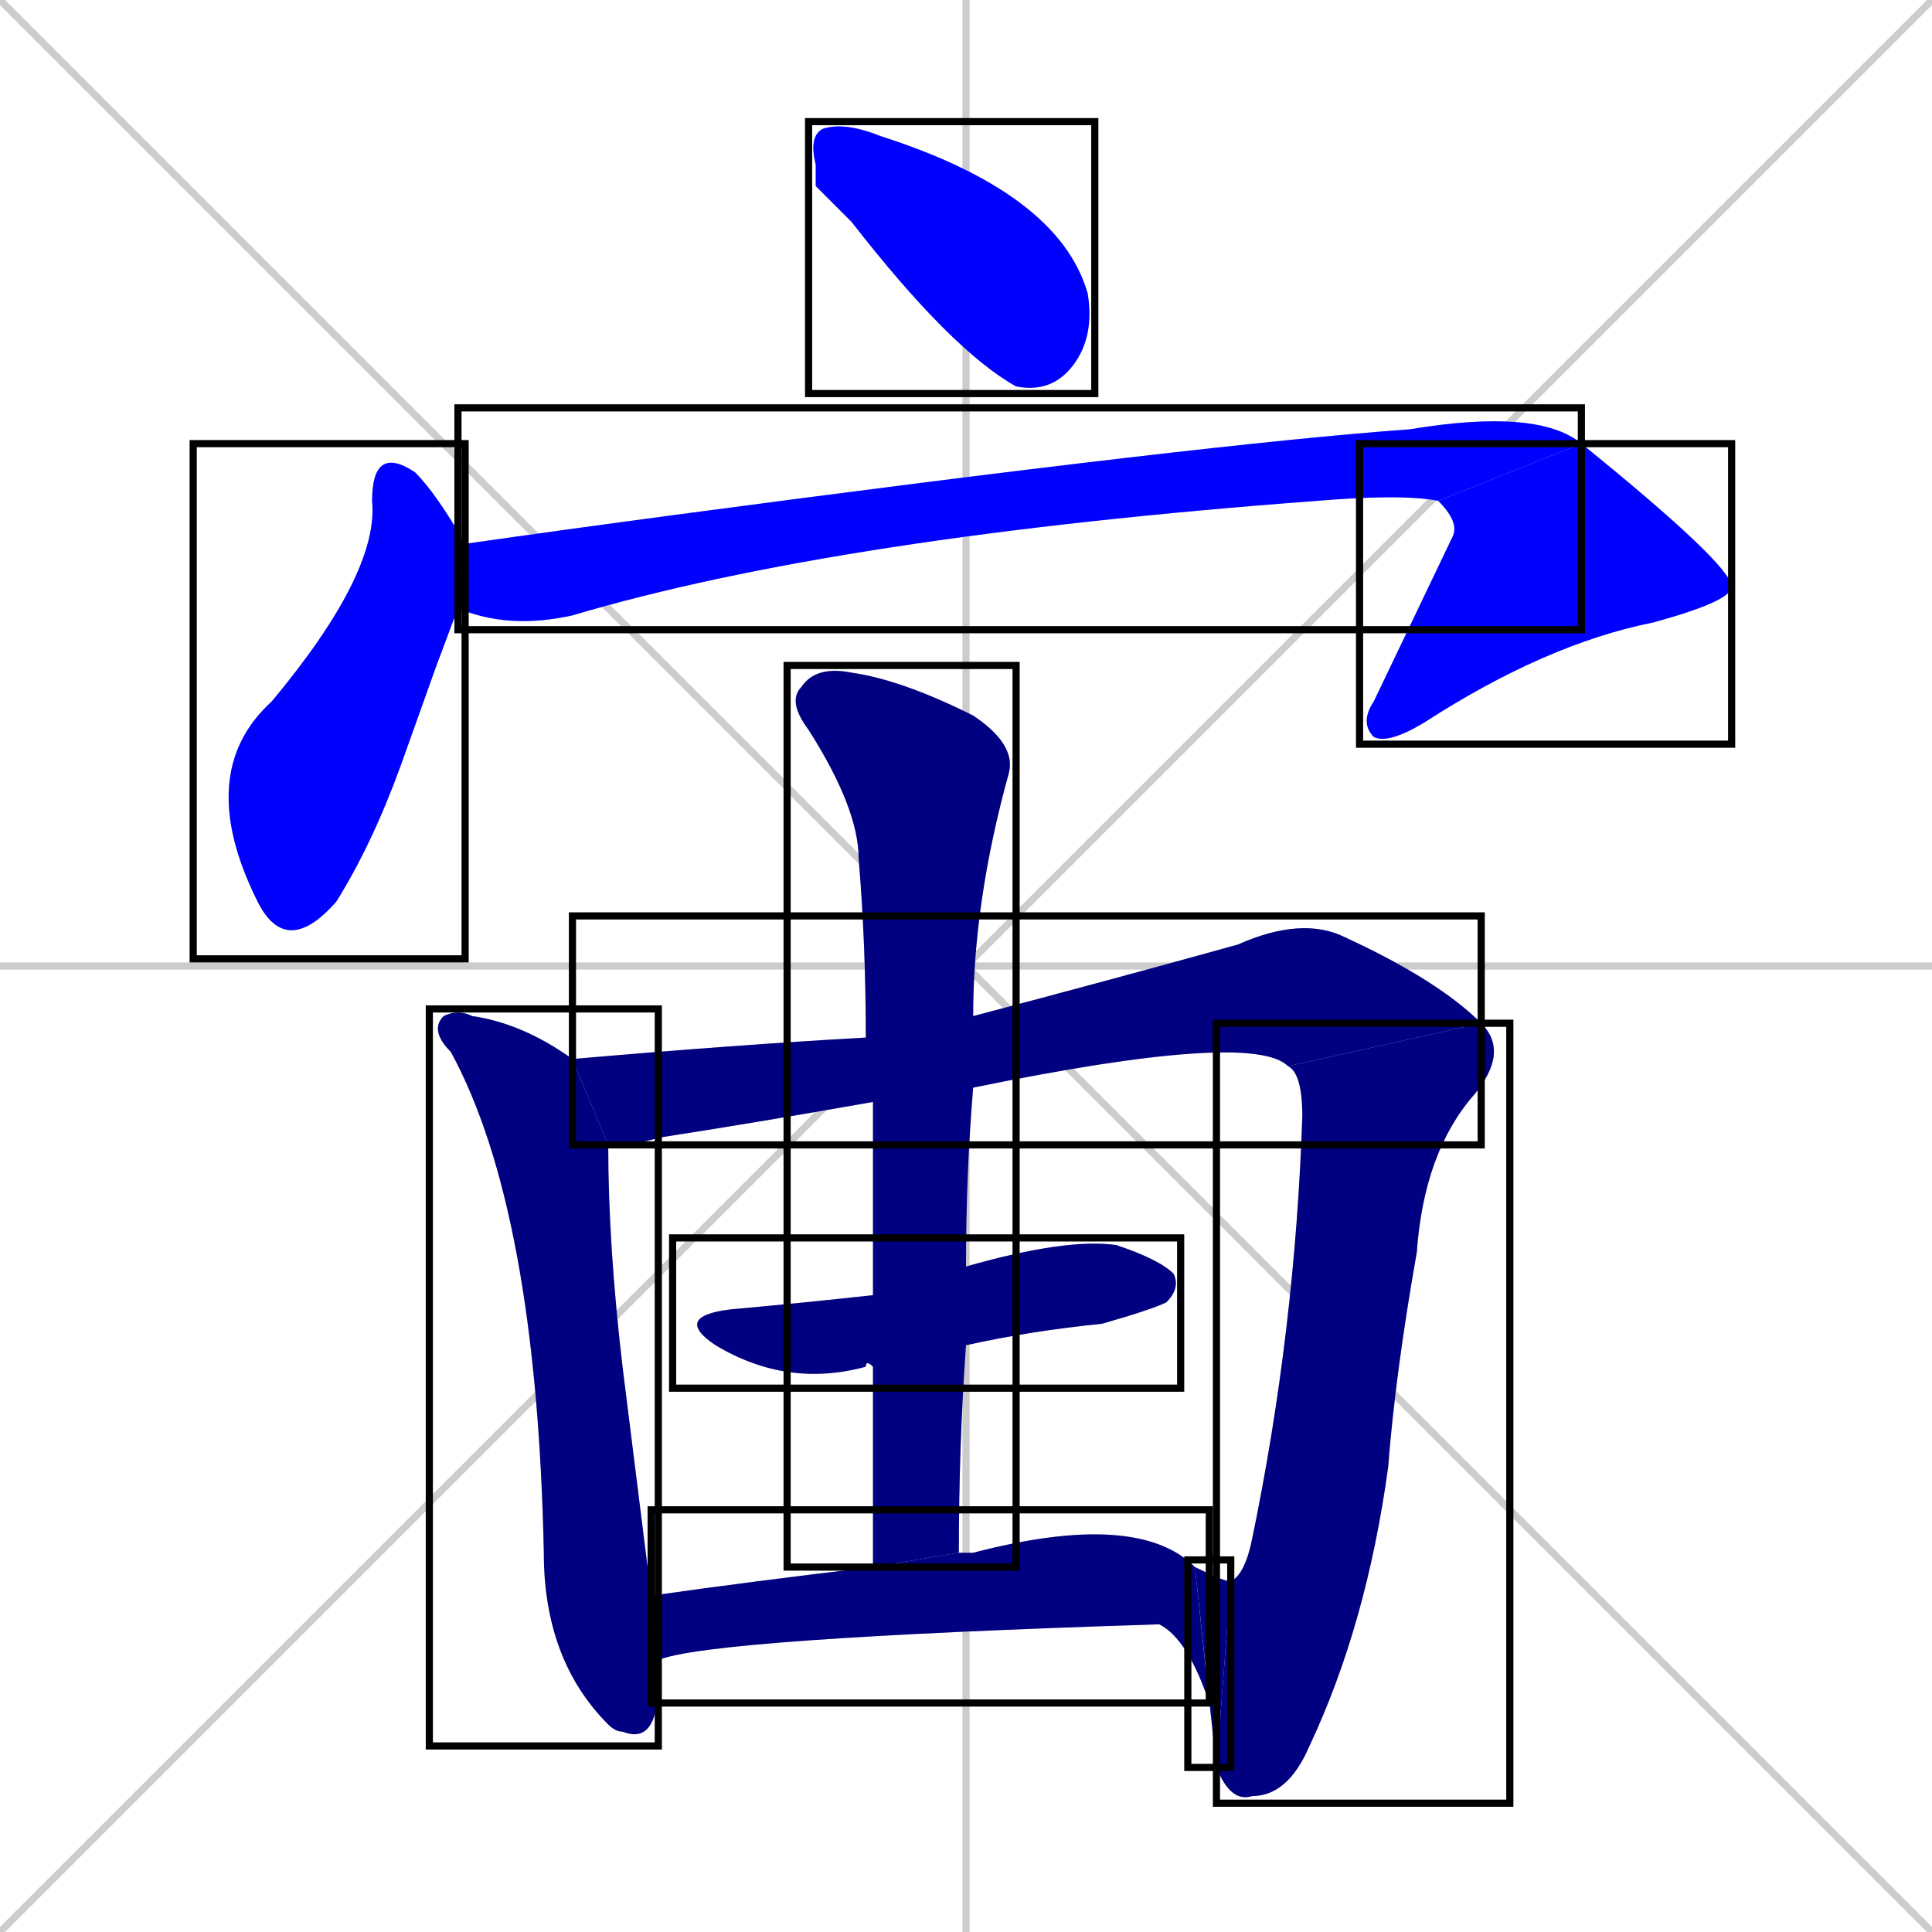 <svg xmlns="http://www.w3.org/2000/svg" xmlns:xlink="http://www.w3.org/1999/xlink" width="270" height="270"><defs><clipPath id="clip-mask-1"><use xlink:href="#rect-1" /></clipPath><clipPath id="clip-mask-2"><use xlink:href="#rect-2" /></clipPath><clipPath id="clip-mask-3"><use xlink:href="#rect-3" /></clipPath><clipPath id="clip-mask-4"><use xlink:href="#rect-4" /></clipPath><clipPath id="clip-mask-5"><use xlink:href="#rect-5" /></clipPath><clipPath id="clip-mask-6"><use xlink:href="#rect-6" /></clipPath><clipPath id="clip-mask-7"><use xlink:href="#rect-7" /></clipPath><clipPath id="clip-mask-8"><use xlink:href="#rect-8" /></clipPath><clipPath id="clip-mask-9"><use xlink:href="#rect-9" /></clipPath><clipPath id="clip-mask-10"><use xlink:href="#rect-10" /></clipPath><clipPath id="clip-mask-11"><use xlink:href="#rect-11" /></clipPath></defs><path d="M 0 0 L 270 270 M 270 0 L 0 270 M 135 0 L 135 270 M 0 135 L 270 135" stroke="#CCCCCC" /><path d="M 114 26 L 114 23 Q 113 19 115 18 Q 118 17 123 19 Q 148 27 152 41 Q 153 47 150 51 Q 147 55 142 54 Q 133 49 119 31" fill="#CCCCCC"/><path d="M 61 93 L 56 107 Q 52 118 47 126 Q 40 134 36 126 Q 27 108 38 98 Q 53 80 52 70 Q 52 62 58 66 Q 61 69 65 76 L 64 85" fill="#CCCCCC"/><path d="M 65 76 Q 79 74 94 72 Q 169 62 197 60 Q 215 57 221 62 L 201 70 Q 196 69 184 70 Q 117 75 80 86 Q 71 88 64 85" fill="#CCCCCC"/><path d="M 221 62 Q 242 79 242 82 Q 242 84 231 87 Q 216 90 199 101 Q 194 104 192 103 Q 190 101 192 98 Q 203 75 203 75 Q 204 73 201 70" fill="#CCCCCC"/><path d="M 92 234 L 92 235 Q 92 244 87 242 Q 86 242 85 241 Q 76 232 76 217 Q 75 169 63 147 Q 60 144 62 142 Q 64 141 66 142 Q 73 143 80 148 L 85 160 Q 85 174 87 191 Q 90 215 91 223 L 92 232" fill="#CCCCCC"/><path d="M 122 154 Q 105 157 92 159 Q 89 160 85 160 L 80 148 Q 103 146 121 145 L 136 142 Q 155 137 173 132 Q 182 128 188 131 Q 201 137 207 143 L 180 149 Q 175 144 136 152" fill="#CCCCCC"/><path d="M 172 221 Q 174 220 175 215 Q 181 186 182 156 Q 182 150 180 149 L 207 143 Q 211 147 206 153 Q 199 161 198 175 Q 195 192 194 205 Q 191 227 183 244 Q 180 251 175 251 Q 172 252 170 247" fill="#CCCCCC"/><path d="M 167 219 Q 166 218 167 219 Q 171 221 172 221 L 170 247" fill="#CCCCCC"/><path d="M 122 191 Q 121 190 121 191 Q 110 194 100 188 Q 94 184 102 183 Q 113 182 122 181 L 135 177 Q 149 173 156 174 Q 162 176 164 178 Q 165 180 163 182 Q 161 183 154 185 Q 144 186 135 188" fill="#CCCCCC"/><path d="M 122 219 Q 122 204 122 191 L 122 181 Q 122 167 122 154 L 121 145 Q 121 132 120 120 Q 120 113 113 102 Q 110 98 112 96 Q 114 93 119 94 Q 126 95 136 100 Q 142 104 141 108 Q 136 126 136 142 L 136 152 Q 135 164 135 177 L 135 188 Q 134 202 134 217" fill="#CCCCCC"/><path d="M 91 223 Q 105 221 122 219 L 134 217 Q 135 217 136 217 Q 159 211 167 219 L 169 238 Q 166 229 162 227 Q 99 229 92 232" fill="#CCCCCC"/><path d="M 114 26 L 114 23 Q 113 19 115 18 Q 118 17 123 19 Q 148 27 152 41 Q 153 47 150 51 Q 147 55 142 54 Q 133 49 119 31" fill="#0000ff" clip-path="url(#clip-mask-1)" /><path d="M 61 93 L 56 107 Q 52 118 47 126 Q 40 134 36 126 Q 27 108 38 98 Q 53 80 52 70 Q 52 62 58 66 Q 61 69 65 76 L 64 85" fill="#0000ff" clip-path="url(#clip-mask-2)" /><path d="M 65 76 Q 79 74 94 72 Q 169 62 197 60 Q 215 57 221 62 L 201 70 Q 196 69 184 70 Q 117 75 80 86 Q 71 88 64 85" fill="#0000ff" clip-path="url(#clip-mask-3)" /><path d="M 221 62 Q 242 79 242 82 Q 242 84 231 87 Q 216 90 199 101 Q 194 104 192 103 Q 190 101 192 98 Q 203 75 203 75 Q 204 73 201 70" fill="#0000ff" clip-path="url(#clip-mask-4)" /><path d="M 92 234 L 92 235 Q 92 244 87 242 Q 86 242 85 241 Q 76 232 76 217 Q 75 169 63 147 Q 60 144 62 142 Q 64 141 66 142 Q 73 143 80 148 L 85 160 Q 85 174 87 191 Q 90 215 91 223 L 92 232" fill="#000080" clip-path="url(#clip-mask-5)" /><path d="M 122 154 Q 105 157 92 159 Q 89 160 85 160 L 80 148 Q 103 146 121 145 L 136 142 Q 155 137 173 132 Q 182 128 188 131 Q 201 137 207 143 L 180 149 Q 175 144 136 152" fill="#000080" clip-path="url(#clip-mask-6)" /><path d="M 172 221 Q 174 220 175 215 Q 181 186 182 156 Q 182 150 180 149 L 207 143 Q 211 147 206 153 Q 199 161 198 175 Q 195 192 194 205 Q 191 227 183 244 Q 180 251 175 251 Q 172 252 170 247" fill="#000080" clip-path="url(#clip-mask-7)" /><path d="M 167 219 Q 166 218 167 219 Q 171 221 172 221 L 170 247" fill="#000080" clip-path="url(#clip-mask-8)" /><path d="M 122 191 Q 121 190 121 191 Q 110 194 100 188 Q 94 184 102 183 Q 113 182 122 181 L 135 177 Q 149 173 156 174 Q 162 176 164 178 Q 165 180 163 182 Q 161 183 154 185 Q 144 186 135 188" fill="#000080" clip-path="url(#clip-mask-9)" /><path d="M 122 219 Q 122 204 122 191 L 122 181 Q 122 167 122 154 L 121 145 Q 121 132 120 120 Q 120 113 113 102 Q 110 98 112 96 Q 114 93 119 94 Q 126 95 136 100 Q 142 104 141 108 Q 136 126 136 142 L 136 152 Q 135 164 135 177 L 135 188 Q 134 202 134 217" fill="#000080" clip-path="url(#clip-mask-10)" /><path d="M 91 223 Q 105 221 122 219 L 134 217 Q 135 217 136 217 Q 159 211 167 219 L 169 238 Q 166 229 162 227 Q 99 229 92 232" fill="#000080" clip-path="url(#clip-mask-11)" /><rect x="113" y="17" width="40" height="38" id="rect-1" fill="transparent" stroke="#000000"><animate attributeName="x" from="73" to="113" dur="0.148" begin="0; animate11.end + 1s" id="animate1" fill="freeze"/></rect><rect x="27" y="62" width="38" height="72" id="rect-2" fill="transparent" stroke="#000000"><set attributeName="y" to="-10" begin="0; animate11.end + 1s" /><animate attributeName="y" from="-10" to="62" dur="0.267" begin="animate1.end + 0.5" id="animate2" fill="freeze"/></rect><rect x="64" y="57" width="157" height="31" id="rect-3" fill="transparent" stroke="#000000"><set attributeName="x" to="-93" begin="0; animate11.end + 1s" /><animate attributeName="x" from="-93" to="64" dur="0.581" begin="animate2.end + 0.5" id="animate3" fill="freeze"/></rect><rect x="190" y="62" width="52" height="42" id="rect-4" fill="transparent" stroke="#000000"><set attributeName="y" to="20" begin="0; animate11.end + 1s" /><animate attributeName="y" from="20" to="62" dur="0.156" begin="animate3.end" id="animate4" fill="freeze"/></rect><rect x="60" y="141" width="32" height="103" id="rect-5" fill="transparent" stroke="#000000"><set attributeName="y" to="38" begin="0; animate11.end + 1s" /><animate attributeName="y" from="38" to="141" dur="0.381" begin="animate4.end + 0.5" id="animate5" fill="freeze"/></rect><rect x="80" y="128" width="127" height="32" id="rect-6" fill="transparent" stroke="#000000"><set attributeName="x" to="-47" begin="0; animate11.end + 1s" /><animate attributeName="x" from="-47" to="80" dur="0.470" begin="animate5.end + 0.5" id="animate6" fill="freeze"/></rect><rect x="170" y="143" width="41" height="109" id="rect-7" fill="transparent" stroke="#000000"><set attributeName="y" to="34" begin="0; animate11.end + 1s" /><animate attributeName="y" from="34" to="143" dur="0.404" begin="animate6.end" id="animate7" fill="freeze"/></rect><rect x="166" y="218" width="6" height="29" id="rect-8" fill="transparent" stroke="#000000"><set attributeName="x" to="172" begin="0; animate11.end + 1s" /><animate attributeName="x" from="172" to="166" dur="0.022" begin="animate7.end" id="animate8" fill="freeze"/></rect><rect x="94" y="173" width="71" height="21" id="rect-9" fill="transparent" stroke="#000000"><set attributeName="x" to="23" begin="0; animate11.end + 1s" /><animate attributeName="x" from="23" to="94" dur="0.263" begin="animate8.end + 0.5" id="animate9" fill="freeze"/></rect><rect x="110" y="93" width="32" height="126" id="rect-10" fill="transparent" stroke="#000000"><set attributeName="y" to="-33" begin="0; animate11.end + 1s" /><animate attributeName="y" from="-33" to="93" dur="0.467" begin="animate9.end + 0.5" id="animate10" fill="freeze"/></rect><rect x="91" y="211" width="78" height="27" id="rect-11" fill="transparent" stroke="#000000"><set attributeName="x" to="13" begin="0; animate11.end + 1s" /><animate attributeName="x" from="13" to="91" dur="0.289" begin="animate10.end + 0.5" id="animate11" fill="freeze"/></rect></svg>